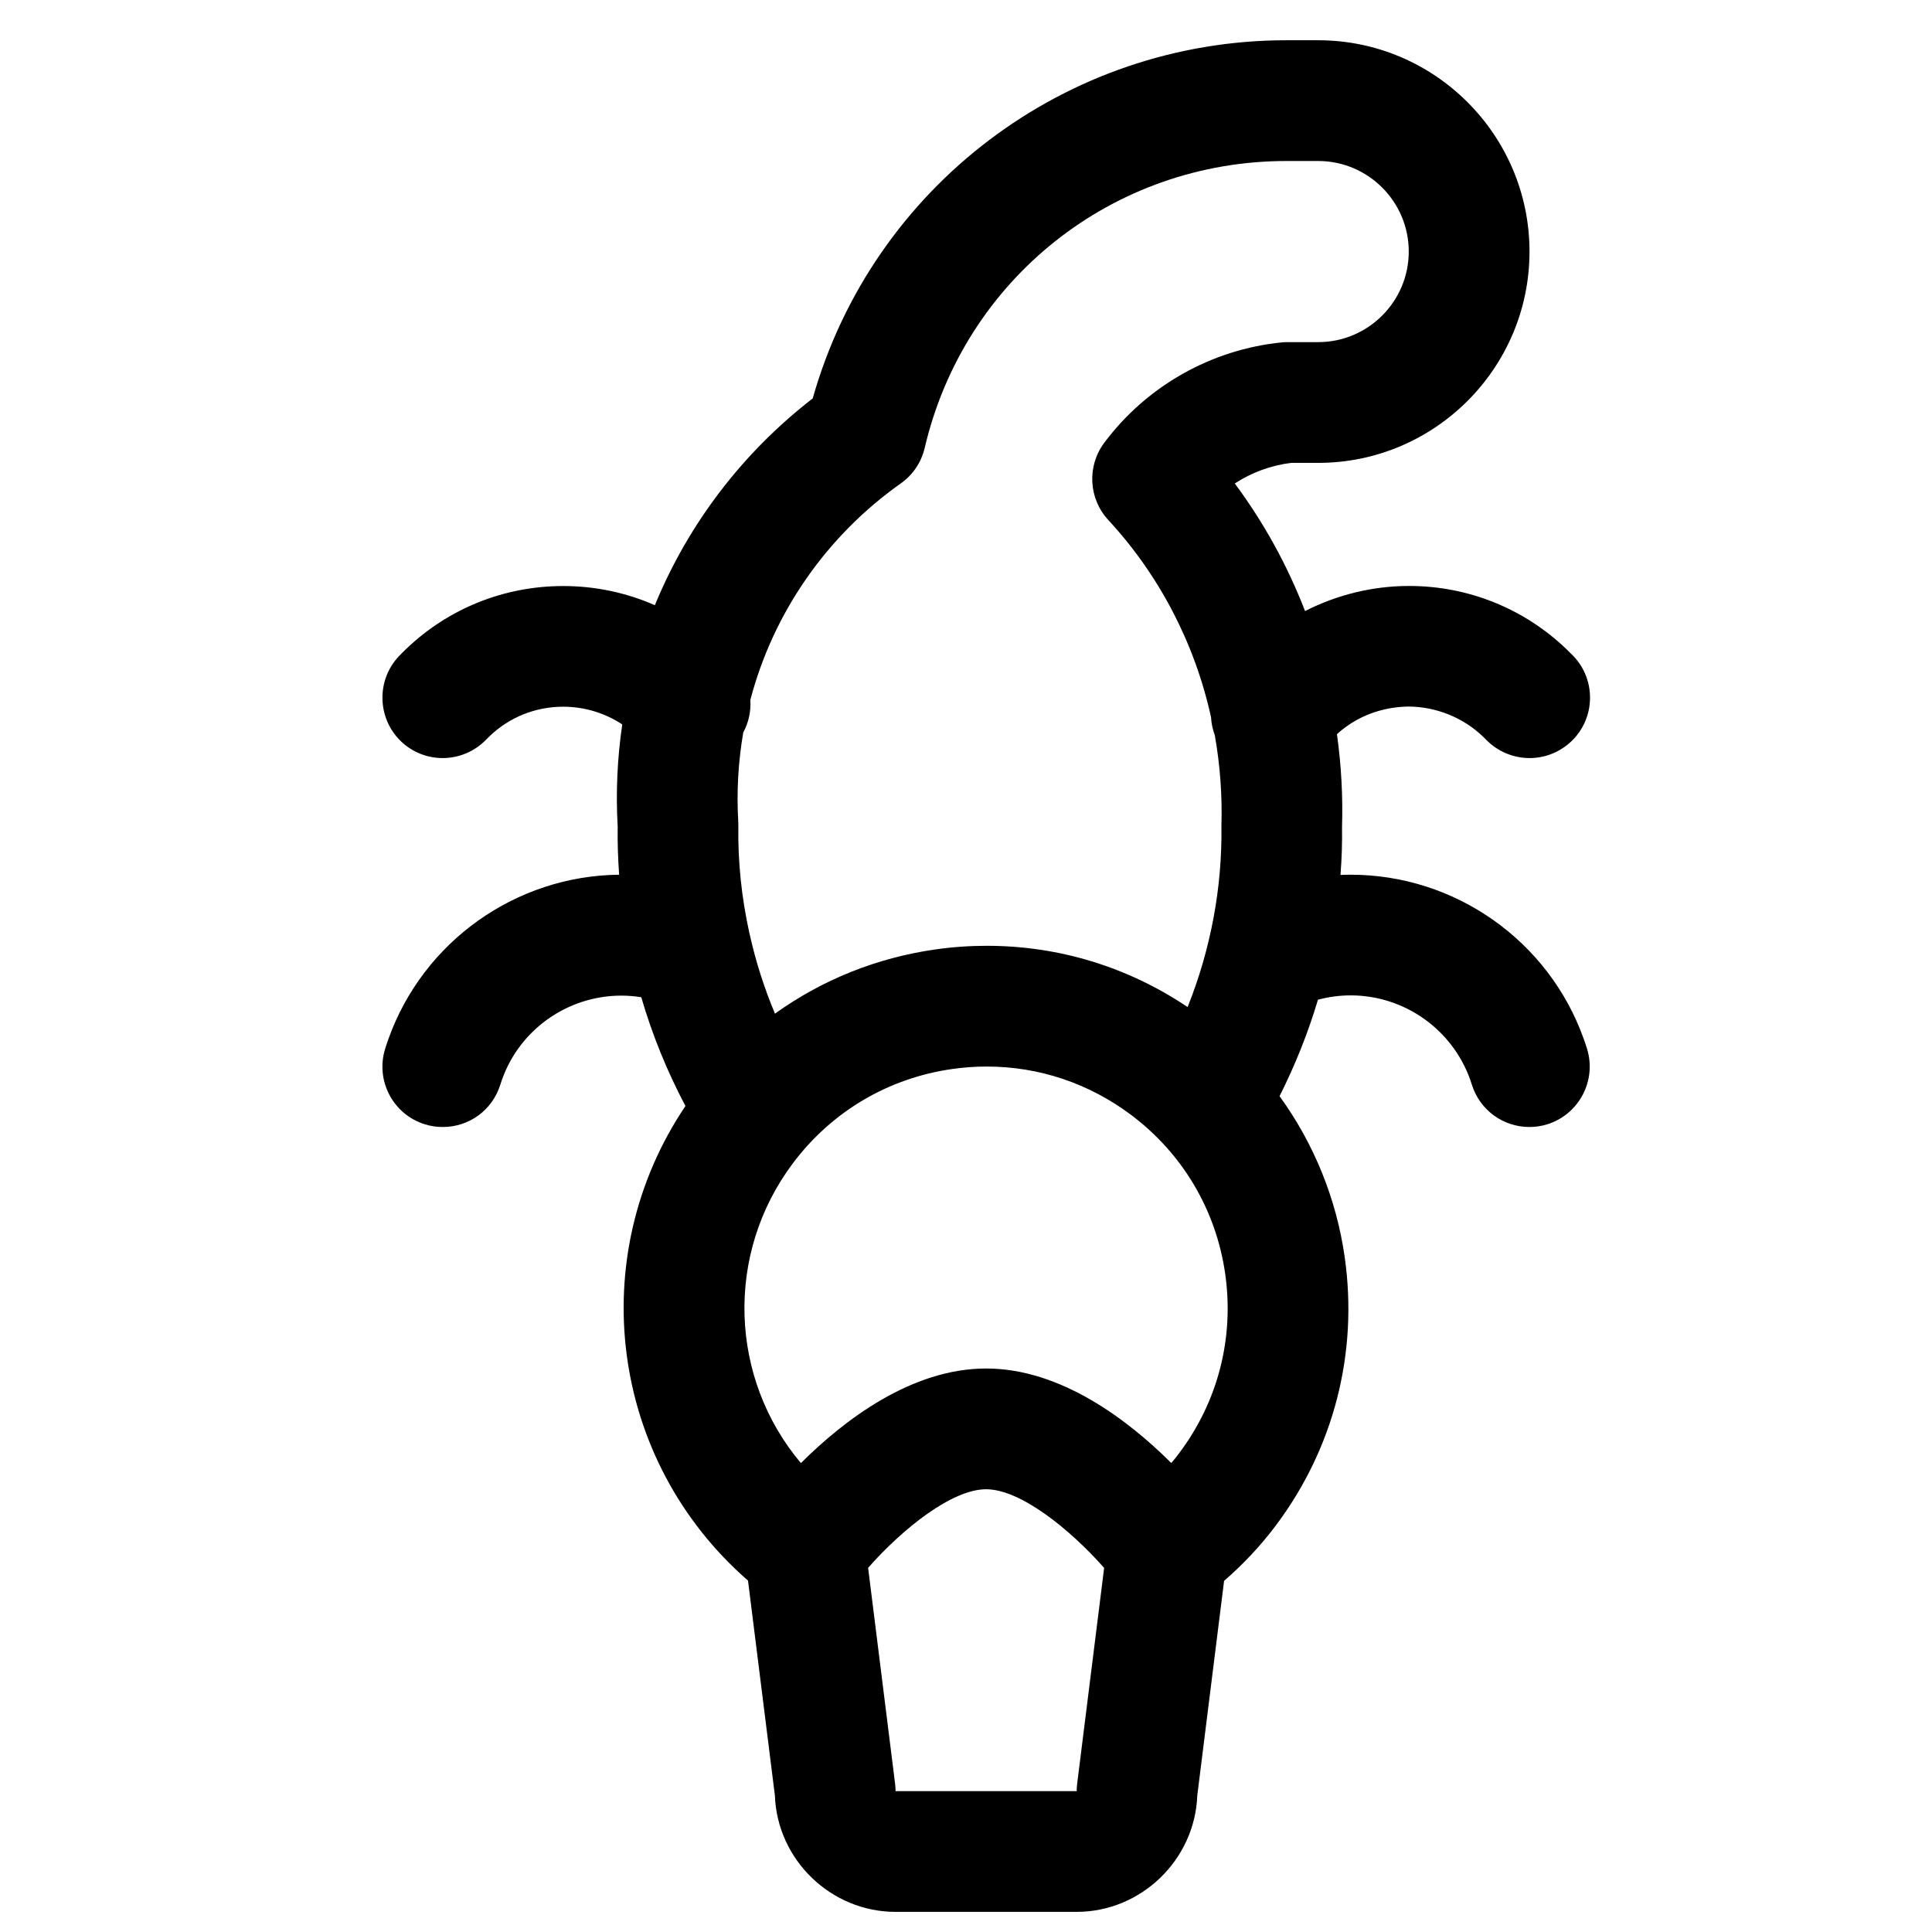 <?xml version="1.0" encoding="utf-8"?>
<!-- Generator: Adobe Illustrator 22.1.0, SVG Export Plug-In . SVG Version: 6.00 Build 0)  -->
<svg version="1.1" id="Regular" xmlns="http://www.w3.org/2000/svg" xmlns:xlink="http://www.w3.org/1999/xlink" x="0px" y="0px"
	 viewBox="0 0 24 24" style="enable-background:new 0 0 24 24;" xml:space="preserve">
<title>duck-bill-platypus</title>
<g>
	<path d="M11.125,23.75c-0.802,0-1.47-0.646-1.499-1.445l-0.334-2.67c-1.716-1.496-2.043-4.017-0.777-5.896
		c-0.229-0.432-0.413-0.885-0.549-1.351c-0.082-0.013-0.164-0.02-0.247-0.02c-0.664,0-1.26,0.418-1.482,1.041
		c-0.008,0.021-0.015,0.043-0.022,0.065C6.117,13.789,5.83,14,5.5,14c-0.077,0-0.152-0.011-0.224-0.034
		c-0.394-0.123-0.615-0.544-0.491-0.939c0.012-0.04,0.026-0.08,0.04-0.12c0.433-1.212,1.582-2.028,2.866-2.041
		c-0.014-0.201-0.021-0.401-0.018-0.599C7.649,9.844,7.668,9.419,7.73,8.999C7.513,8.856,7.258,8.779,6.996,8.779
		c-0.343,0-0.668,0.13-0.915,0.367l-0.04,0.04C5.9,9.333,5.703,9.417,5.5,9.417c-0.194,0-0.379-0.074-0.519-0.208
		C4.683,8.922,4.673,8.446,4.959,8.148c0.027-0.029,0.056-0.057,0.084-0.084C5.57,7.558,6.264,7.28,6.996,7.28
		c0.396,0,0.782,0.081,1.139,0.238c0.416-1.011,1.086-1.891,1.961-2.569C10.838,2.323,13.239,0.5,15.98,0.5h0.395
		C17.823,0.5,19,1.678,19,3.125S17.823,5.75,16.375,5.75h-0.334c-0.251,0.03-0.492,0.119-0.702,0.256
		c0.36,0.485,0.653,1.016,0.873,1.585c0.397-0.203,0.842-0.312,1.292-0.312c0.733,0,1.427,0.279,1.955,0.785
		c0.026,0.025,0.054,0.053,0.083,0.082c0.287,0.297,0.279,0.773-0.019,1.06C19.381,9.342,19.196,9.417,19,9.417
		c-0.203,0-0.399-0.084-0.54-0.229c-0.012-0.013-0.025-0.025-0.038-0.038c-0.248-0.238-0.587-0.373-0.932-0.373
		c-0.34,0.007-0.645,0.128-0.882,0.343c0.054,0.389,0.075,0.776,0.063,1.154c0.003,0.19-0.003,0.39-0.019,0.595
		c0.042-0.002,0.085-0.003,0.127-0.003c1.296,0,2.459,0.819,2.894,2.038c0.014,0.039,0.028,0.08,0.041,0.122
		c0.123,0.395-0.097,0.816-0.492,0.94C19.152,13.988,19.077,14,19,14c-0.33,0-0.618-0.212-0.716-0.526
		c-0.007-0.021-0.013-0.042-0.021-0.063c-0.224-0.626-0.82-1.046-1.484-1.046c-0.137,0-0.274,0.018-0.407,0.054
		c-0.121,0.407-0.281,0.808-0.477,1.198c0.428,0.59,0.706,1.275,0.809,1.997c0.17,1.19-0.134,2.375-0.855,3.336
		c-0.186,0.248-0.402,0.479-0.643,0.688l-0.333,2.666c-0.029,0.799-0.697,1.446-1.499,1.446H11.125z M11.119,22.157
		c0.004,0.031,0.006,0.062,0.006,0.093h2.25c0-0.031,0.002-0.062,0.006-0.093l0.335-2.68c-0.435-0.491-1.045-0.977-1.466-0.977
		c-0.423,0-1.033,0.486-1.466,0.976L11.119,22.157z M12.258,13.249c-0.143,0-0.289,0.01-0.432,0.031
		c-0.793,0.113-1.495,0.529-1.976,1.17c-0.848,1.13-0.788,2.671,0.099,3.725C10.483,17.643,11.321,17,12.25,17
		c0.929,0,1.767,0.643,2.3,1.174c0.036-0.042,0.07-0.083,0.1-0.125c0.481-0.641,0.683-1.43,0.57-2.224
		c-0.113-0.793-0.529-1.495-1.17-1.976C13.526,13.457,12.907,13.249,12.258,13.249z M9.313,11.607
		c0.076,0.341,0.182,0.67,0.314,0.985c0.584-0.42,1.263-0.693,1.987-0.797c0.214-0.031,0.43-0.046,0.644-0.046
		c0.895,0,1.752,0.262,2.495,0.761c0.286-0.714,0.431-1.483,0.42-2.25c0.011-0.377-0.016-0.751-0.082-1.126
		c-0.027-0.073-0.043-0.148-0.047-0.224c-0.202-0.919-0.643-1.766-1.277-2.451c-0.245-0.266-0.266-0.668-0.05-0.958
		c0.527-0.706,1.332-1.161,2.209-1.248C15.95,4.251,15.975,4.25,16,4.25h0.375c0.62,0,1.125-0.505,1.125-1.125S16.995,2,16.375,2
		h-0.393c-2.156,0-4.004,1.466-4.495,3.564c-0.042,0.179-0.147,0.335-0.297,0.441c-0.923,0.653-1.585,1.607-1.869,2.69
		C9.33,8.836,9.3,8.975,9.233,9.099C9.17,9.466,9.149,9.838,9.171,10.206c0.001,0.02,0.001,0.037,0.001,0.055
		c-0.007,0.438,0.039,0.884,0.136,1.325C9.31,11.594,9.312,11.602,9.313,11.607z"/>
</g>
</svg>
